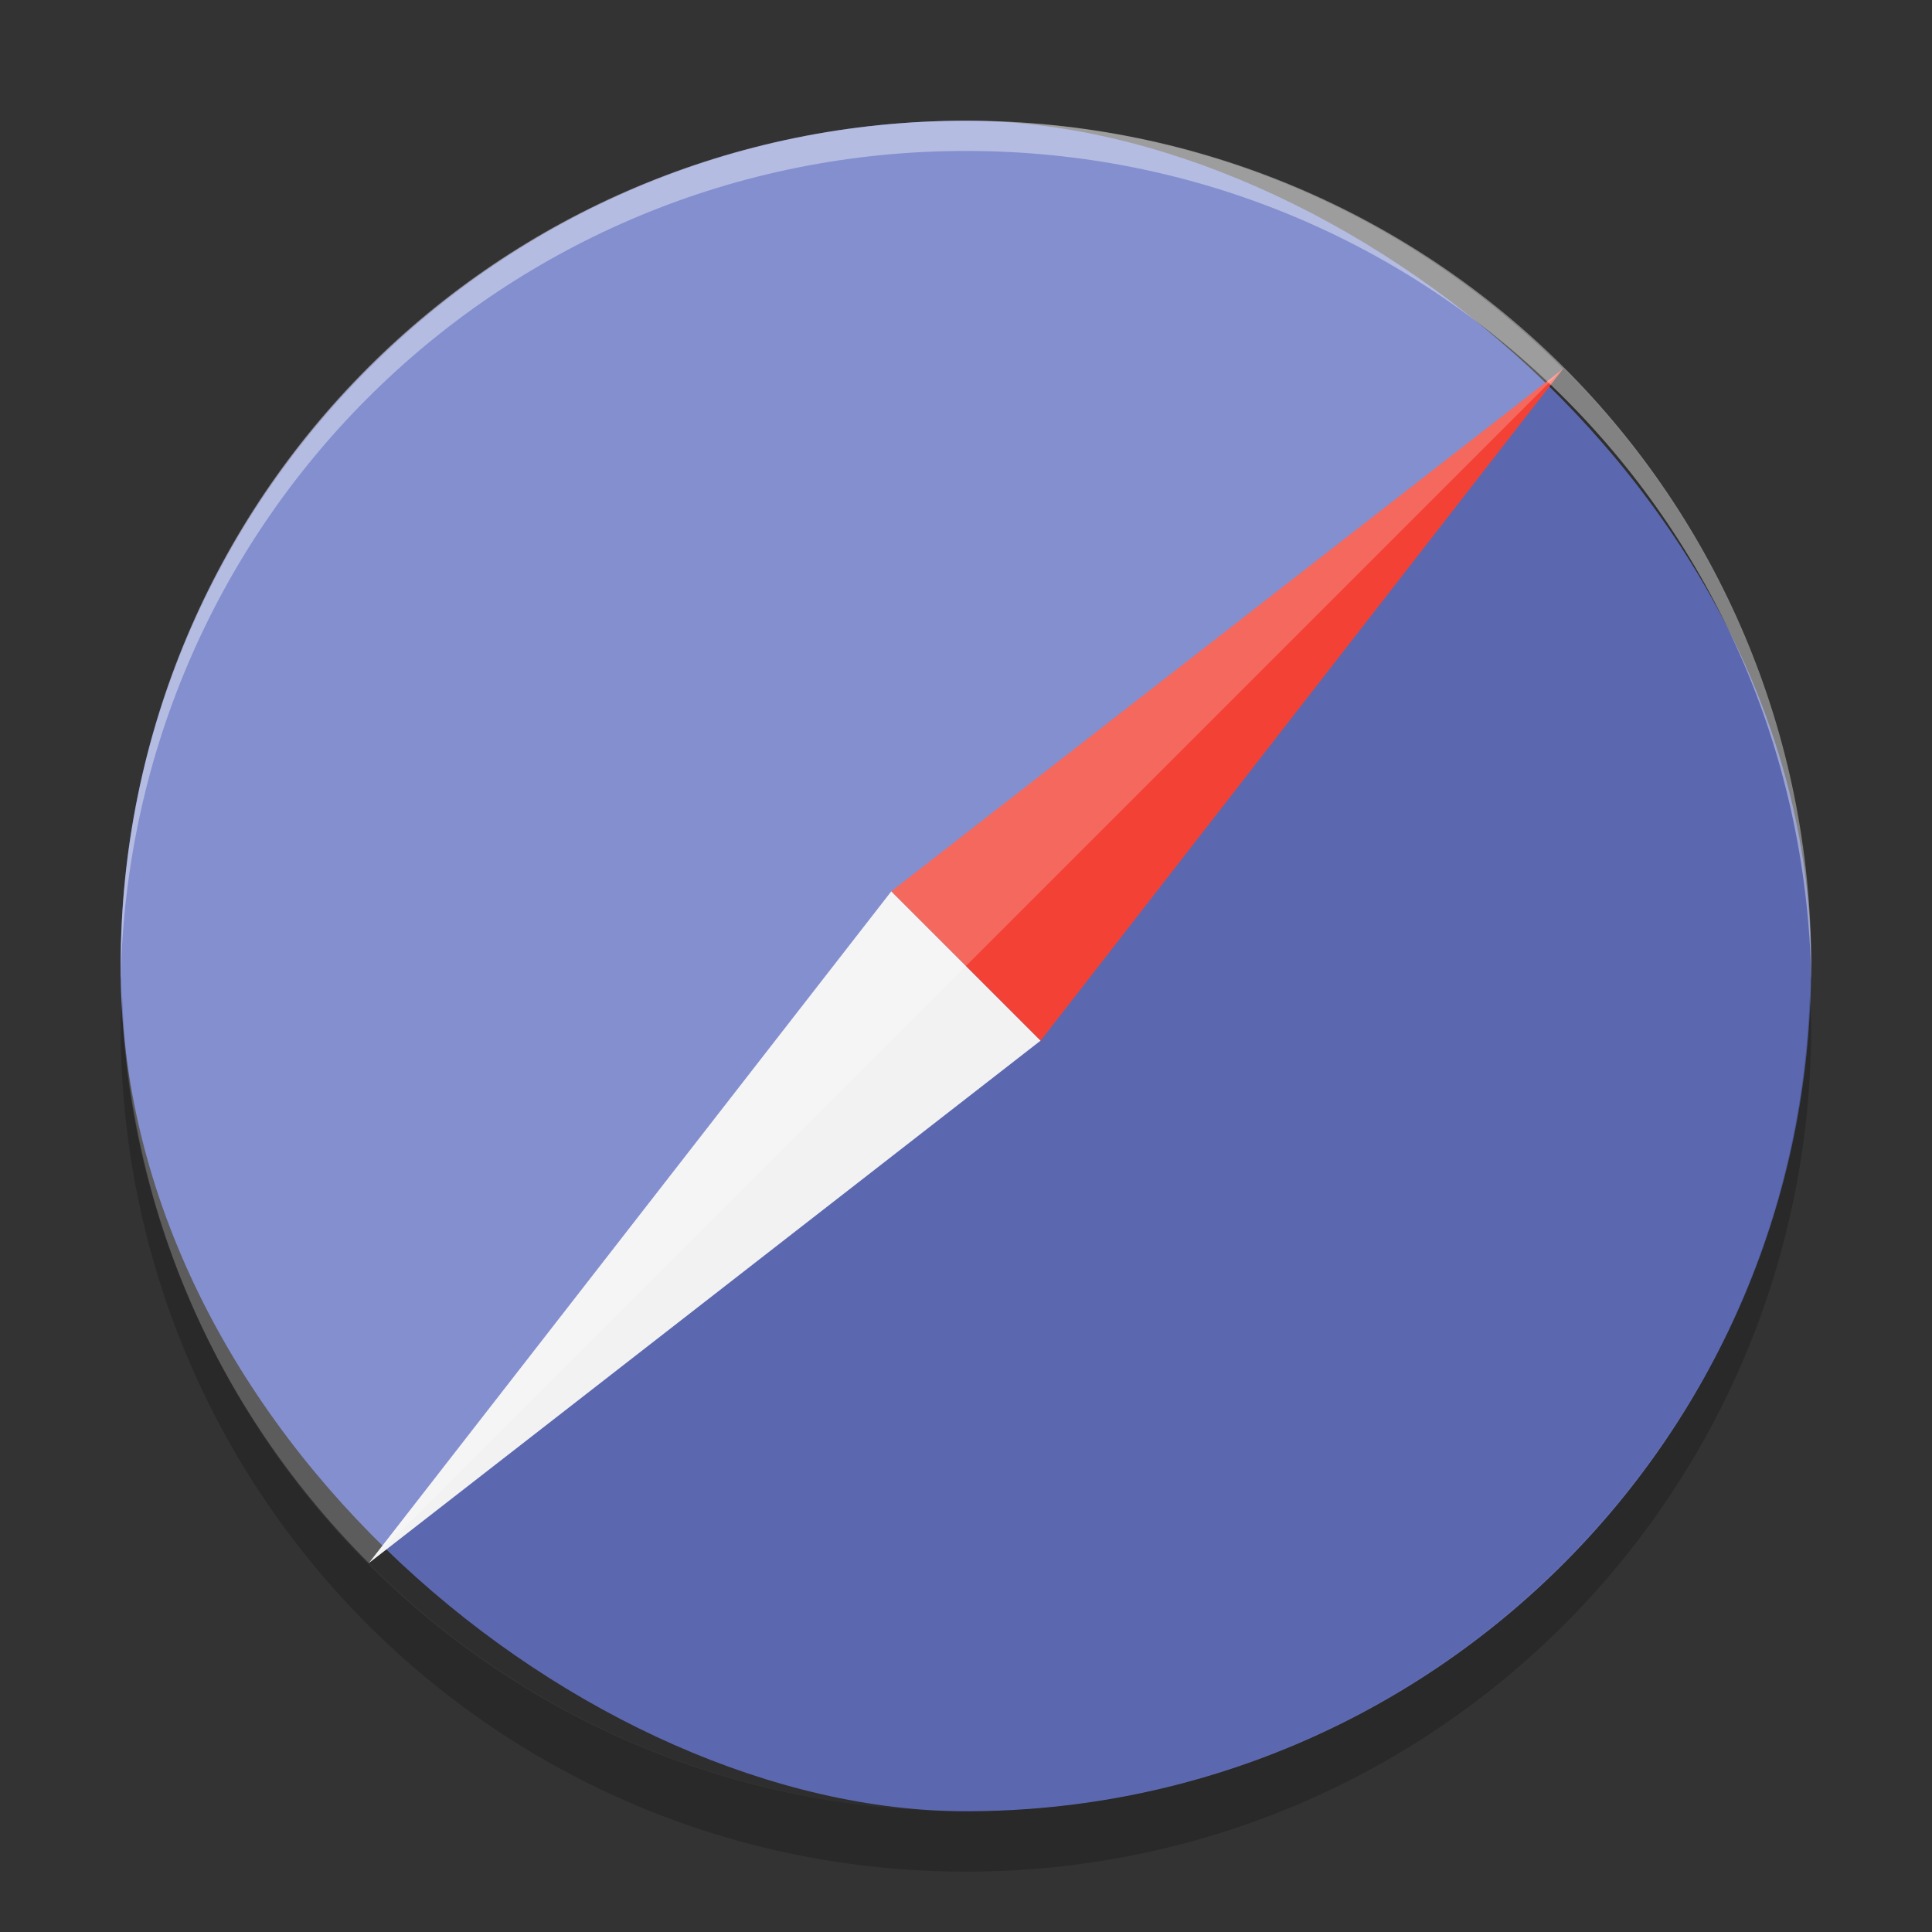 <svg xmlns="http://www.w3.org/2000/svg" width="32" height="32" version="1">
 <rect width="100%" height="100%" fill="#333333" stroke="none"/>
 <g id="internet-web-browser">
  <rect width="32" height="32" x="0" y="0" style="opacity:0.001"/>
  <g transform="translate(-0.003)">
   <rect style="fill:#6573c3" width="28" height="28" x="-30" y="-30" rx="14" ry="14" transform="matrix(0,-1,-1,0,0,0)"/>
   <path style="opacity:0.1" d="m 25.893,6.109 -19.781,19.78 c 5.479,5.479 14.302,5.479 19.781,0 5.479,-5.479 5.479,-14.302 0,-19.781 z"/>
   <path style="fill:#f2f2f2" d="m 6.112,25.89 8.654,-11.127 1.171,1.171 1.302,1.302 z"/>
   <path style="fill:#f34235" d="m 25.893,6.109 -11.127,8.654 2.473,2.473 z"/>
   <path style="opacity:0.2;fill:#ffffff" d="m 25.893,6.109 -19.781,19.78 c -5.479,-5.479 -5.479,-14.302 0,-19.781 5.479,-5.479 14.302,-5.479 19.781,0 z"/>
   <path style="opacity:0.4;fill:#ffffff" d="m 16.003,2 c -7.756,0 -14,6.244 -14,14 0,0.073 -0.006,0.146 0,0.219 0.149,-7.624 6.338,-13.719 14,-13.719 7.661,0 13.85,6.095 14,13.719 0.006,-0.072 0,-0.145 0,-0.219 0,-7.756 -6.244,-14 -14,-14 z"/>
   <path style="opacity:0.2" d="m 2.027,16.5 c -0.006,0.167 -0.025,0.331 -0.025,0.5 0,7.756 6.244,14 14,14 7.756,0 14,-6.244 14,-14 0,-0.169 -0.02,-0.333 -0.025,-0.5 -0.264,7.521 -6.388,13.5 -13.975,13.5 -7.587,0 -13.711,-5.979 -13.975,-13.5 z"/>
  </g>
 </g>
 <g id="22-22-internet-web-browser" transform="translate(27,5)">
  <rect width="22" height="22" x="5" y="5" style="opacity:0.001"/>
  <path style="fill:#dedede" d="m 16,8 c -4.42,0 -8,3.58 -8,8 0,4.42 3.58,8 8,8 4.42,0 8,-3.58 8,-8 0,-4.42 -3.58,-8 -8,-8 z m 4.86,3.14 -3.25,6.47 -6.47,3.25 3.25,-6.47 z m -4.86,4 c -0.47,0 -0.86,0.39 -0.86,0.86 0,0.47 0.39,0.86 0.86,0.86 0.47,0 0.86,-0.39 0.86,-0.86 0,-0.47 -0.39,-0.86 -0.86,-0.86 z"/>
 </g>
</svg>
